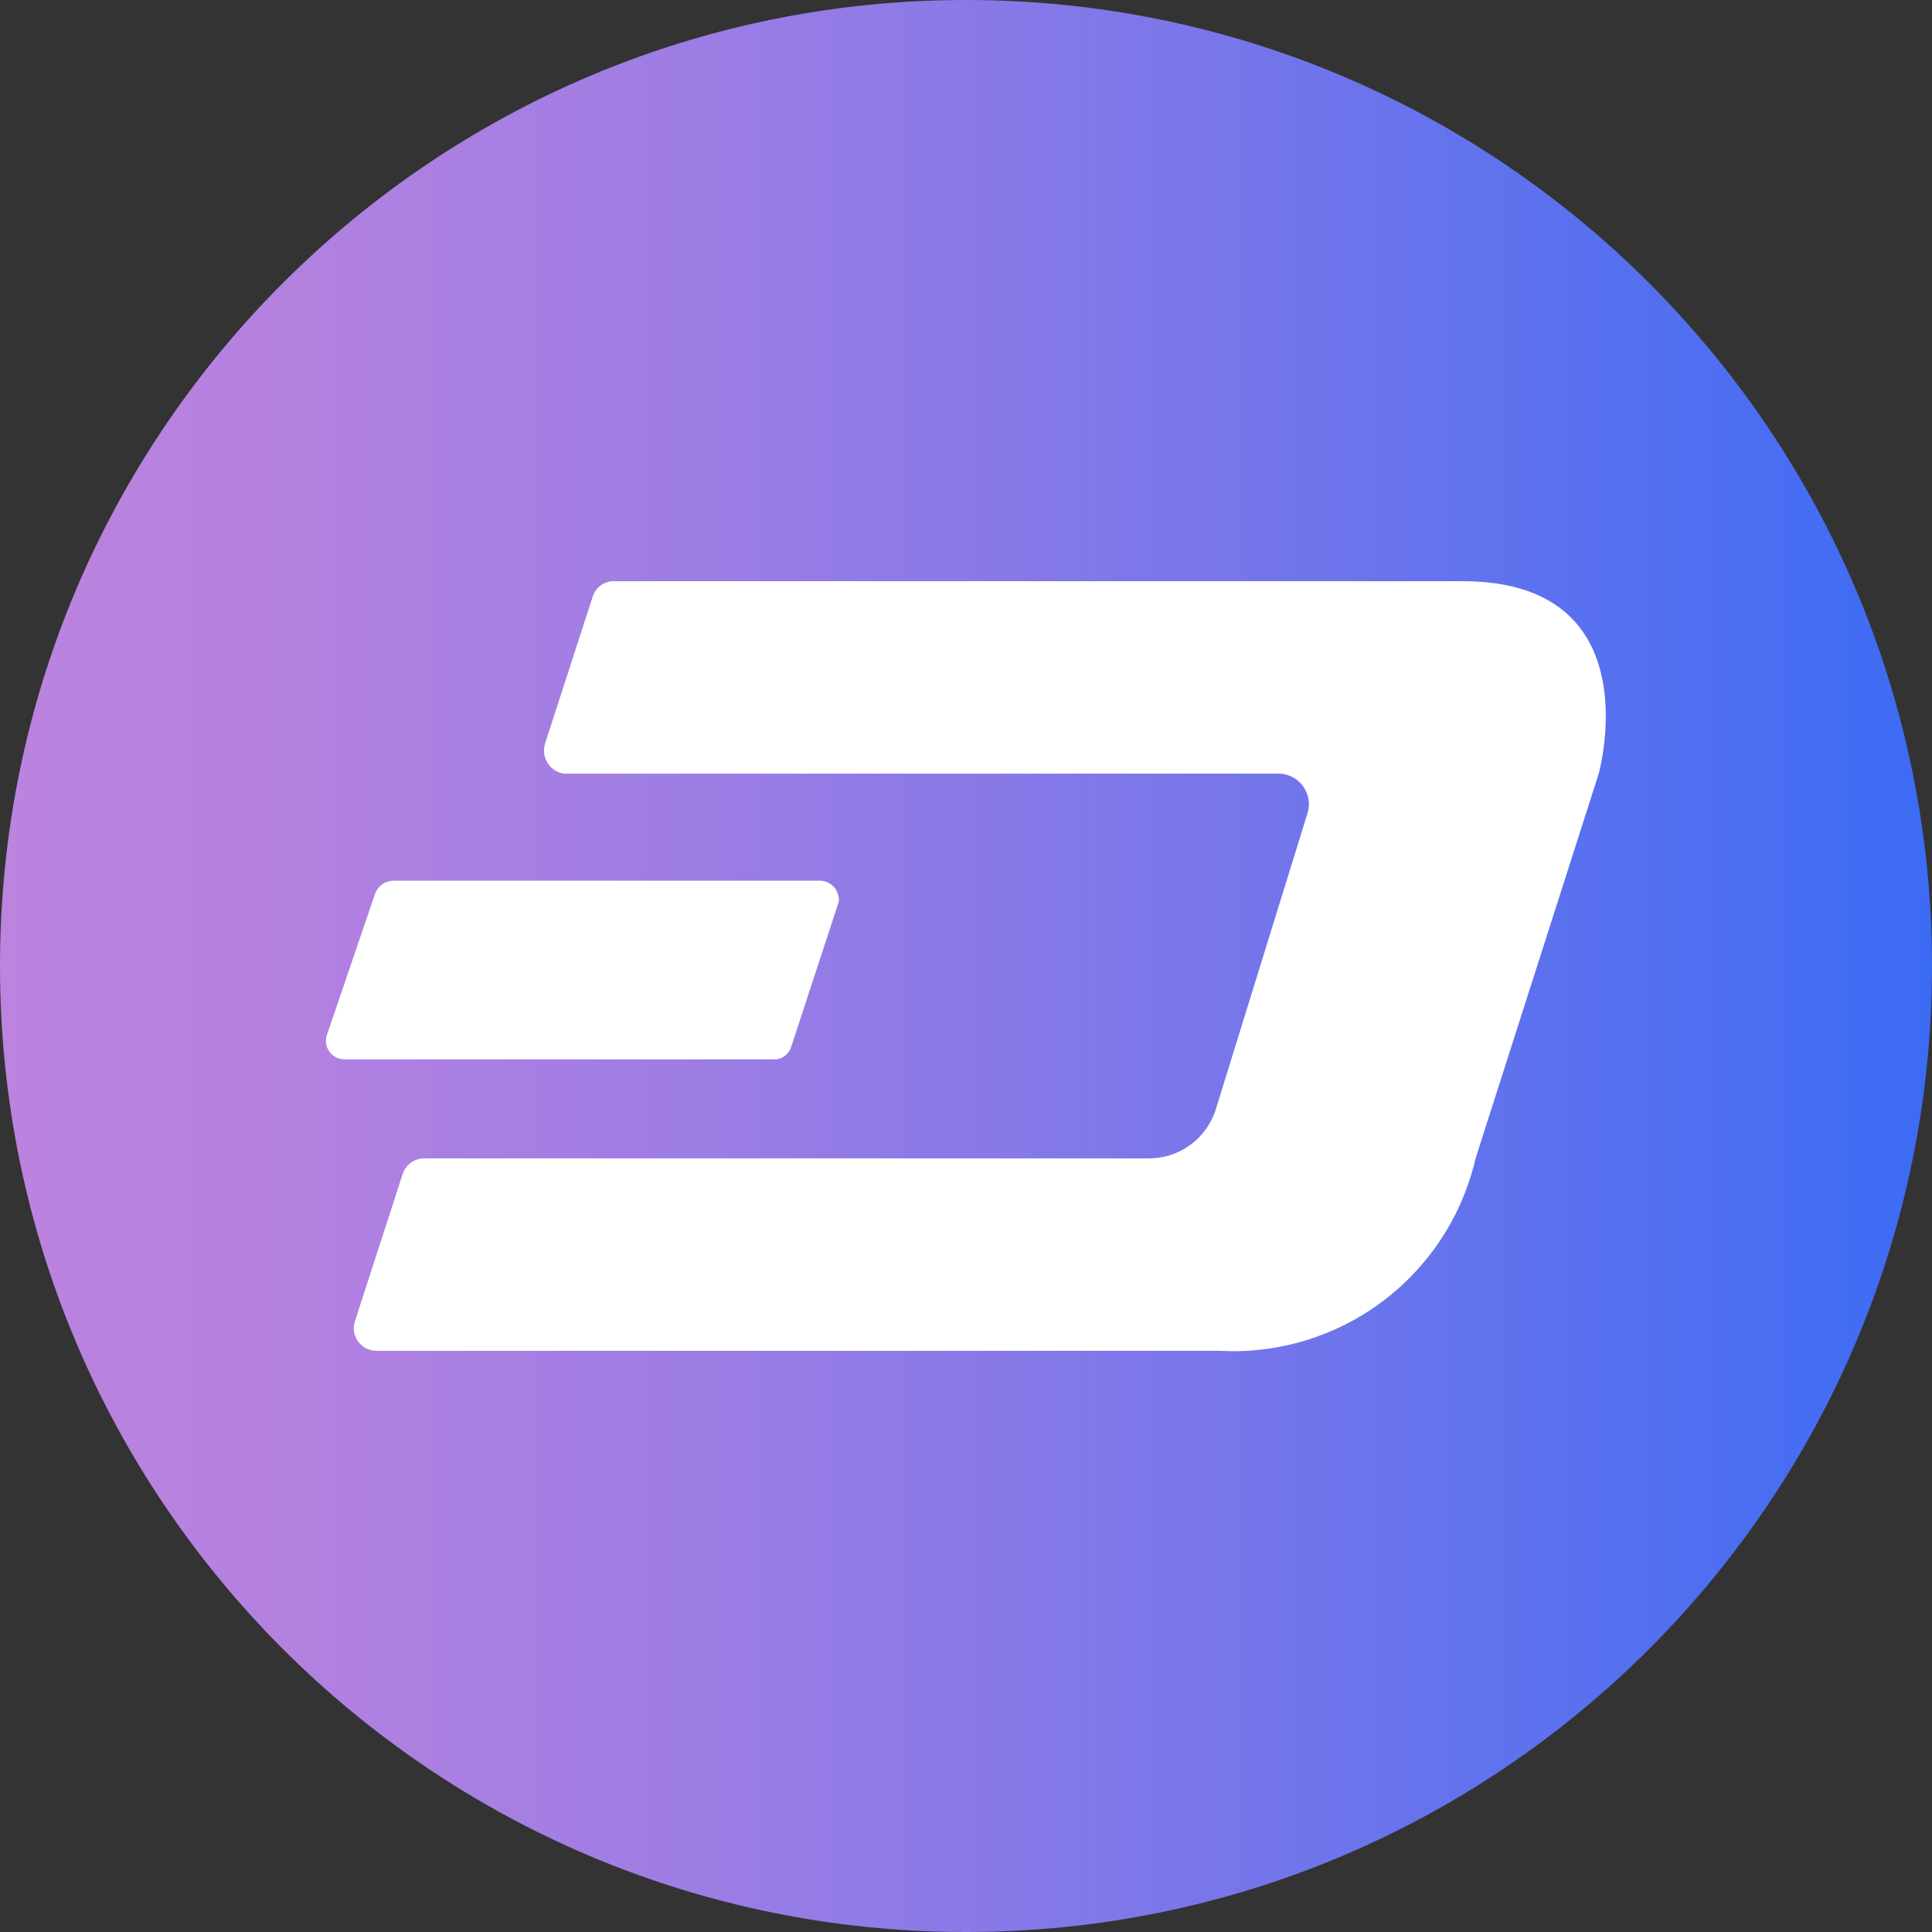 <svg width="24" height="24" viewBox="0 0 24 24" fill="none" xmlns="http://www.w3.org/2000/svg">
<rect x="0" y="0" width="24" height="24" fill="#333333" stroke="none"/>
<path d="M12 24C18.627 24 24 18.627 24 12C24 5.373 18.627 0 12 0C5.373 0 0 5.373 0 12C0 18.627 5.373 24 12 24Z" fill="url(#paint0_linear_925_202)"/>
<path fill-rule="evenodd" clip-rule="evenodd" d="M18.17 7.22H7.62C7.561 7.22 7.504 7.24 7.457 7.276C7.41 7.312 7.376 7.363 7.36 7.42L6.77 9.24C6.758 9.279 6.755 9.321 6.76 9.362C6.766 9.403 6.78 9.442 6.802 9.477C6.823 9.512 6.852 9.542 6.887 9.565C6.921 9.588 6.96 9.603 7 9.61H15.88C15.941 9.61 16 9.624 16.053 9.652C16.107 9.679 16.153 9.719 16.188 9.768C16.223 9.817 16.246 9.873 16.256 9.933C16.265 9.992 16.259 10.053 16.24 10.11L15.1 13.79C15.043 13.965 14.932 14.117 14.783 14.225C14.634 14.333 14.454 14.391 14.27 14.39H5.27C5.21 14.39 5.151 14.409 5.102 14.445C5.053 14.481 5.018 14.532 5 14.59L4.41 16.41C4.396 16.452 4.392 16.496 4.398 16.54C4.405 16.583 4.421 16.625 4.446 16.661C4.472 16.697 4.505 16.727 4.544 16.747C4.583 16.768 4.626 16.779 4.67 16.78H15.15C15.877 16.82 16.594 16.602 17.176 16.165C17.758 15.727 18.167 15.099 18.33 14.39V14.39L19.86 9.61C19.86 9.61 20.53 7.22 18.17 7.22Z" fill="white"/>
<path fill-rule="evenodd" clip-rule="evenodd" d="M10.42 11.2L9.83 13C9.816 13.047 9.787 13.089 9.747 13.118C9.708 13.147 9.659 13.162 9.61 13.16H4.28C4.243 13.16 4.208 13.152 4.175 13.135C4.143 13.119 4.115 13.095 4.093 13.066C4.072 13.037 4.058 13.003 4.052 12.967C4.046 12.931 4.049 12.895 4.06 12.86L4.66 11.1C4.677 11.055 4.707 11.016 4.746 10.987C4.785 10.959 4.832 10.943 4.88 10.94H10.2C10.231 10.943 10.262 10.951 10.29 10.966C10.318 10.98 10.343 11 10.364 11.024C10.384 11.048 10.4 11.076 10.409 11.107C10.419 11.137 10.422 11.168 10.42 11.2V11.2Z" fill="white"/>
<defs>
<linearGradient id="paint0_linear_925_202" x1="0" y1="12" x2="24" y2="12" gradientUnits="userSpaceOnUse">
<stop stop-color="#BC83DF"/>
<stop offset="0.14" stop-color="#B481E0"/>
<stop offset="0.36" stop-color="#9D7DE4"/>
<stop offset="0.63" stop-color="#7876EA"/>
<stop offset="0.94" stop-color="#456DF2"/>
<stop offset="1" stop-color="#3B6BF4"/>
</linearGradient>
</defs>
</svg>
